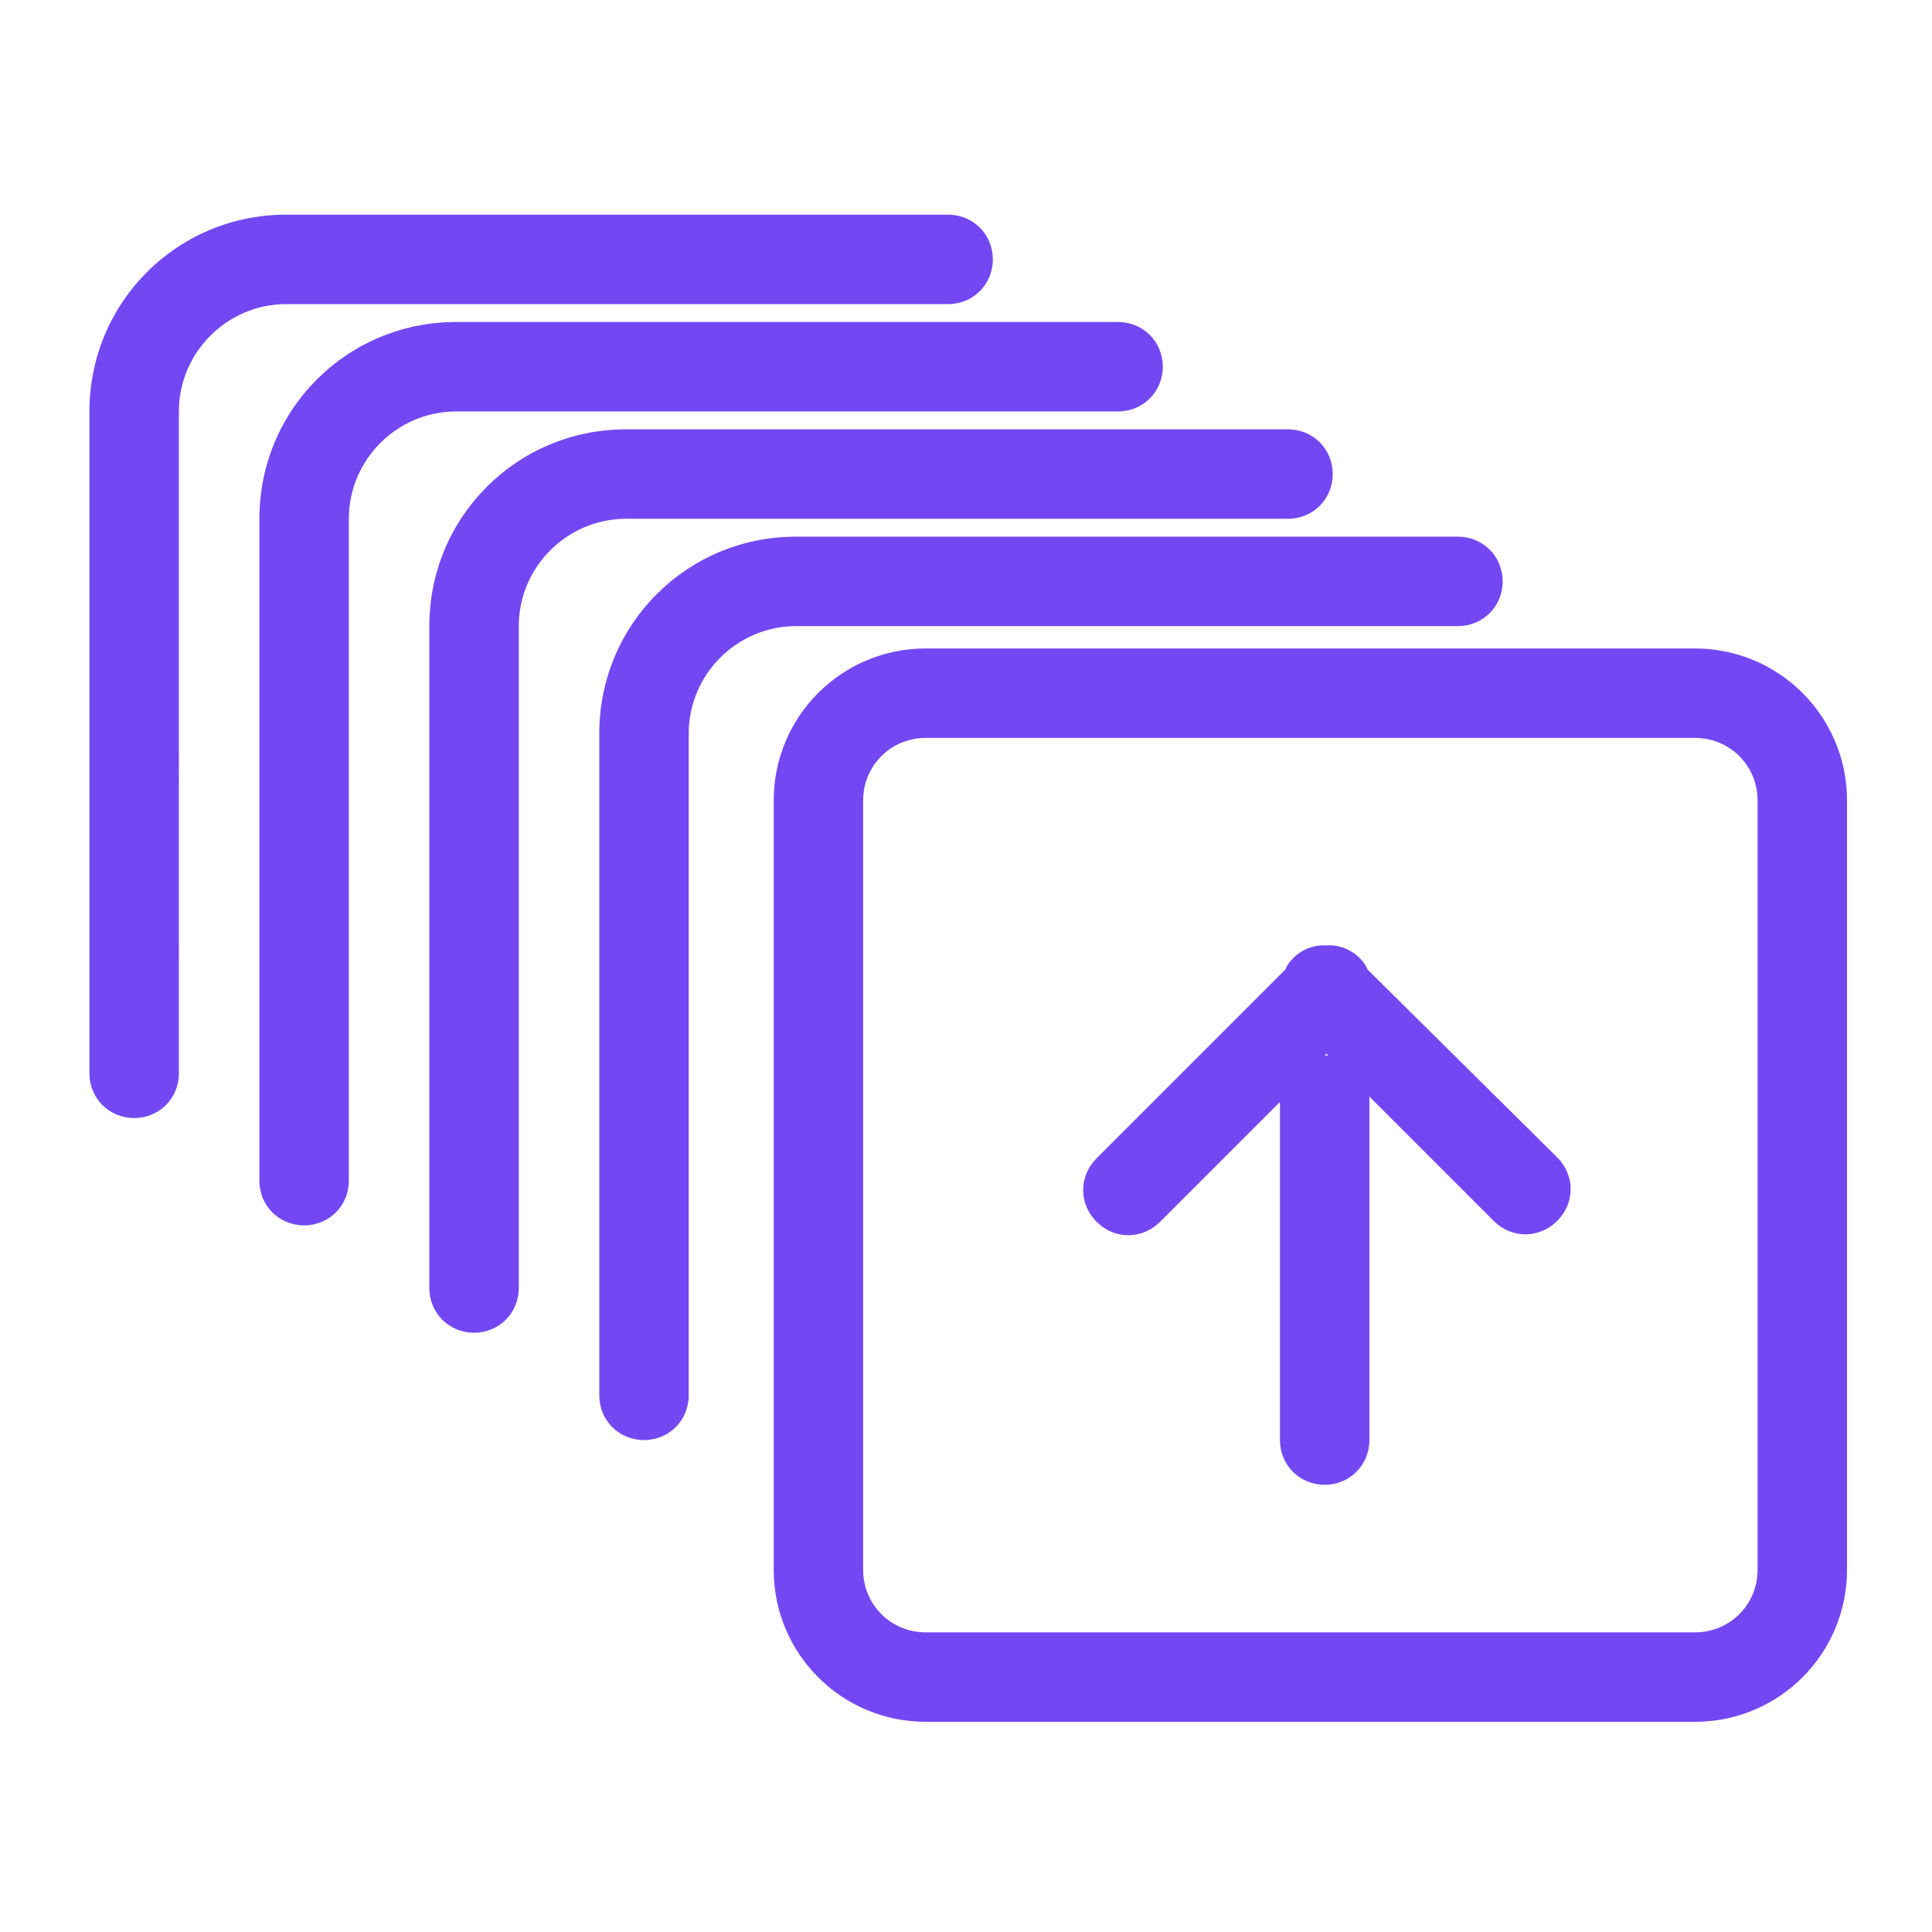 <?xml version="1.0" encoding="utf-8"?>
<!-- Generator: Adobe Illustrator 22.0.0, SVG Export Plug-In . SVG Version: 6.00 Build 0)  -->
<svg version="1.1" id="Layer_1" xmlns="http://www.w3.org/2000/svg" xmlns:xlink="http://www.w3.org/1999/xlink" x="0px" y="0px"
	 viewBox="0 0 216 216" style="enable-background:new 0 0 216 216;" xml:space="preserve">
<style type="text/css">
	.st0{fill:#7348F3;}
</style>
<path class="st0" d="M189.5,72.5h-86c-9.4,0-17,7.6-17,17v86c0,9.4,7.6,17,17,17h86c9.4,0,17-7.6,17-17v-86
	C206.5,80.1,198.9,72.5,189.5,72.5z M196.5,175.5c0,3.9-3.1,7-7,7h-86c-3.9,0-7-3.1-7-7v-86c0-3.9,3.1-7,7-7h86c3.9,0,7,3.1,7,7
	V175.5z M163,70c2.8,0,5-2.2,5-5s-2.2-5-5-5H89c-12.2,0-22,9.8-22,22v74c0,2.8,2.2,5,5,5s5-2.2,5-5V82c0-6.6,5.4-12,12-12H163z
	 M152.9,108.4c-0.2-0.5-0.5-0.9-0.9-1.3c-1-1-2.4-1.5-3.7-1.4c-1.3-0.1-2.7,0.4-3.7,1.4c-0.4,0.4-0.7,0.8-0.9,1.3l-21.1,21.1
	c-2,2-2,5.1,0,7.1s5.1,2,7.1,0l13.4-13.4V161c0,2.8,2.2,5,5,5s5-2.2,5-5v-38c0-0.2,0-0.3,0-0.4l13.9,13.9c2,2,5.1,2,7.1,0
	c2-2,2-5.1,0-7.1L152.9,108.4z M148.1,118l0.2-0.2l0.2,0.2C148.3,118,148.2,118,148.1,118z M144,58c2.8,0,5-2.2,5-5s-2.2-5-5-5H70
	c-12.2,0-22,9.8-22,22v74c0,2.8,2.2,5,5,5s5-2.2,5-5V70c0-6.6,5.4-12,12-12H144z M125,46c2.8,0,5-2.2,5-5s-2.2-5-5-5H51
	c-12.2,0-22,9.8-22,22v74c0,2.8,2.2,5,5,5s5-2.2,5-5V58c0-6.6,5.4-12,12-12H125z M106,34c2.8,0,5-2.2,5-5s-2.2-5-5-5H32
	c-12.2,0-22,9.8-22,22v74c0,2.8,2.2,5,5,5s5-2.2,5-5V46c0-6.6,5.4-12,12-12H106z"/>
</svg>
